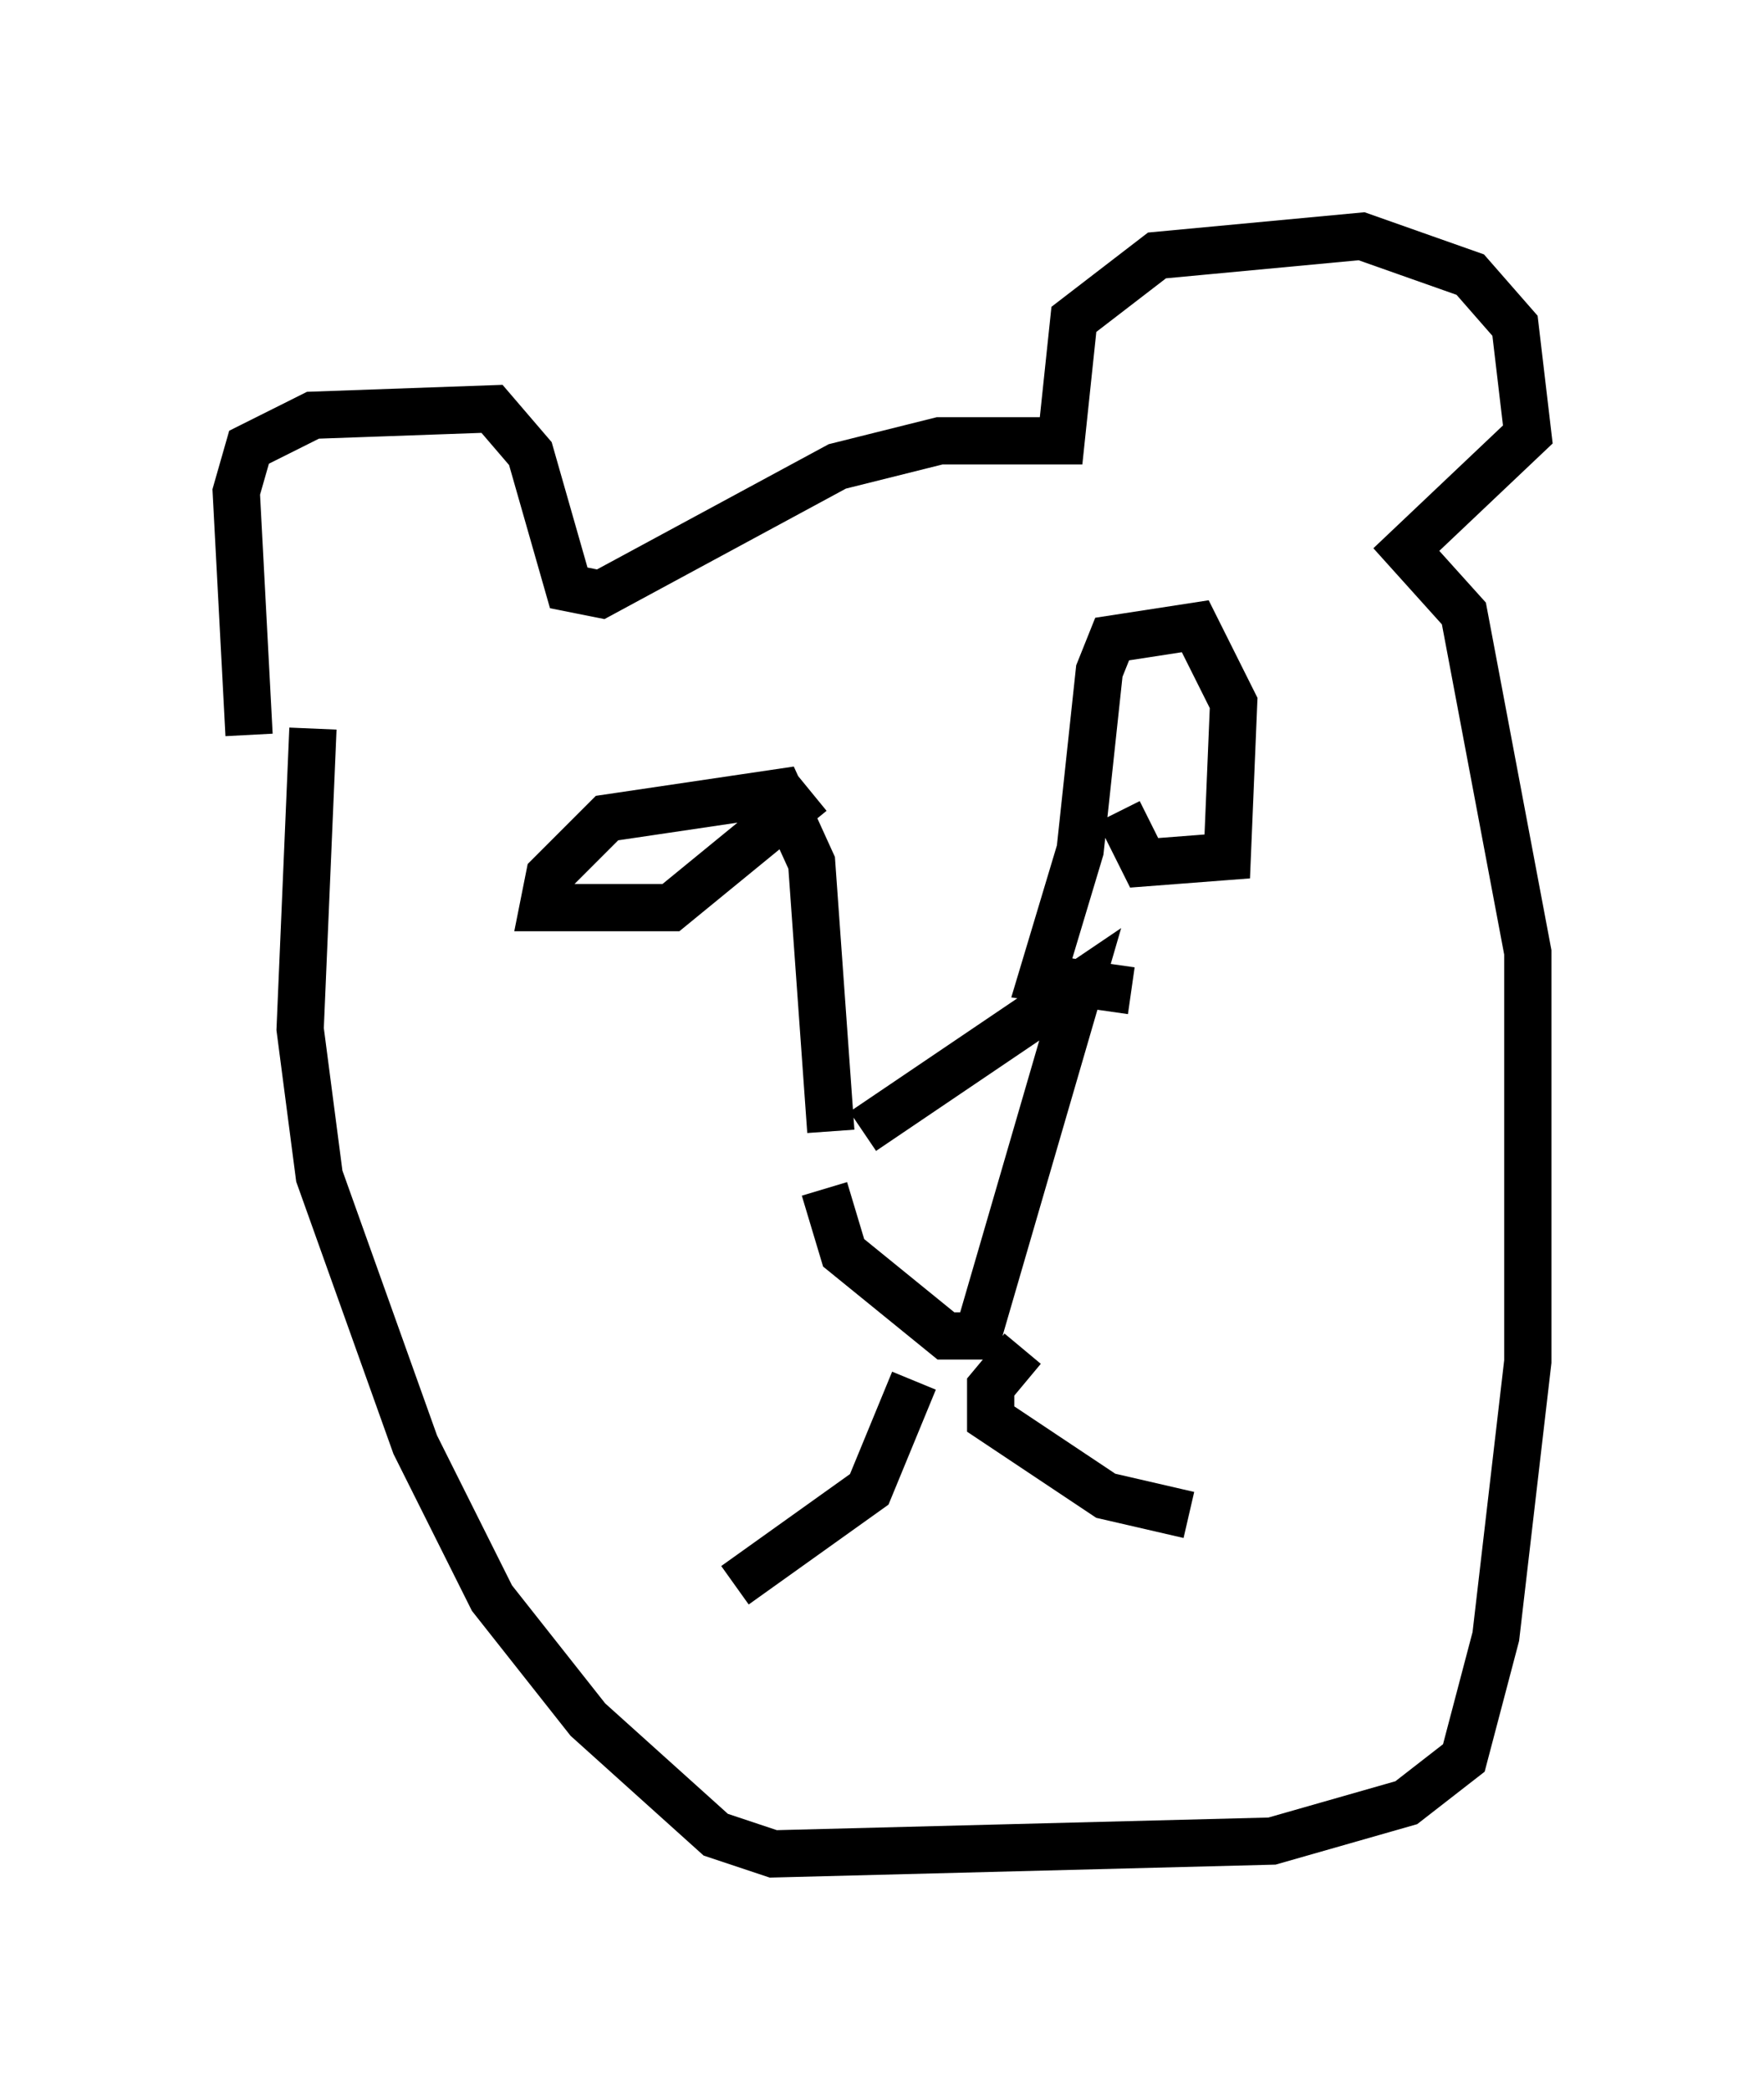 <?xml version="1.0" encoding="utf-8" ?>
<svg baseProfile="full" height="44.235" version="1.1" width="37.334" xmlns="http://www.w3.org/2000/svg" xmlns:ev="http://www.w3.org/2001/xml-events" xmlns:xlink="http://www.w3.org/1999/xlink"><defs /><rect fill="white" height="44.235" width="37.334" x="0" y="0" /><path d="M18.126, 23.944 m-0.677, 1.218 l0.406, 1.353 2.165, 1.759 l0.677, 0.0 2.165, -7.442 l-4.601, 3.112 m1.083, 5.277 l-0.947, 2.3 -2.842, 2.03 m6.089, -5.007 l-0.677, 0.812 0.0, 0.677 l2.436, 1.624 1.759, 0.406 m-7.578, -8.119 l-0.406, -5.683 -0.677, -1.488 l-3.654, 0.541 -1.218, 1.218 l-0.135, 0.677 2.706, 0.0 l2.977, -2.436 m6.766, 4.195 l-1.894, -0.271 0.812, -2.706 l0.406, -3.789 0.271, -0.677 l1.759, -0.271 0.812, 1.624 l-0.135, 3.248 -1.759, 0.135 l-0.541, -1.083 m-18.403, -1.624 l-0.271, -5.142 0.271, -0.947 l1.353, -0.677 3.789, -0.135 l0.812, 0.947 0.812, 2.842 l0.677, 0.135 5.007, -2.706 l2.165, -0.541 2.571, 0.0 l0.271, -2.571 1.759, -1.353 l4.33, -0.406 2.3, 0.812 l0.947, 1.083 0.271, 2.3 l-2.571, 2.436 1.218, 1.353 l1.353, 7.172 0.0, 8.66 l-0.677, 5.819 -0.677, 2.571 l-1.218, 0.947 -2.842, 0.812 l-10.555, 0.271 -1.218, -0.406 l-2.706, -2.436 -2.03, -2.571 l-1.624, -3.248 -2.03, -5.683 l-0.406, -3.112 0.271, -6.36 m6.089, 2.165 l0.0, 0.0 " fill="none" stroke="black" stroke-width="1" /></svg>